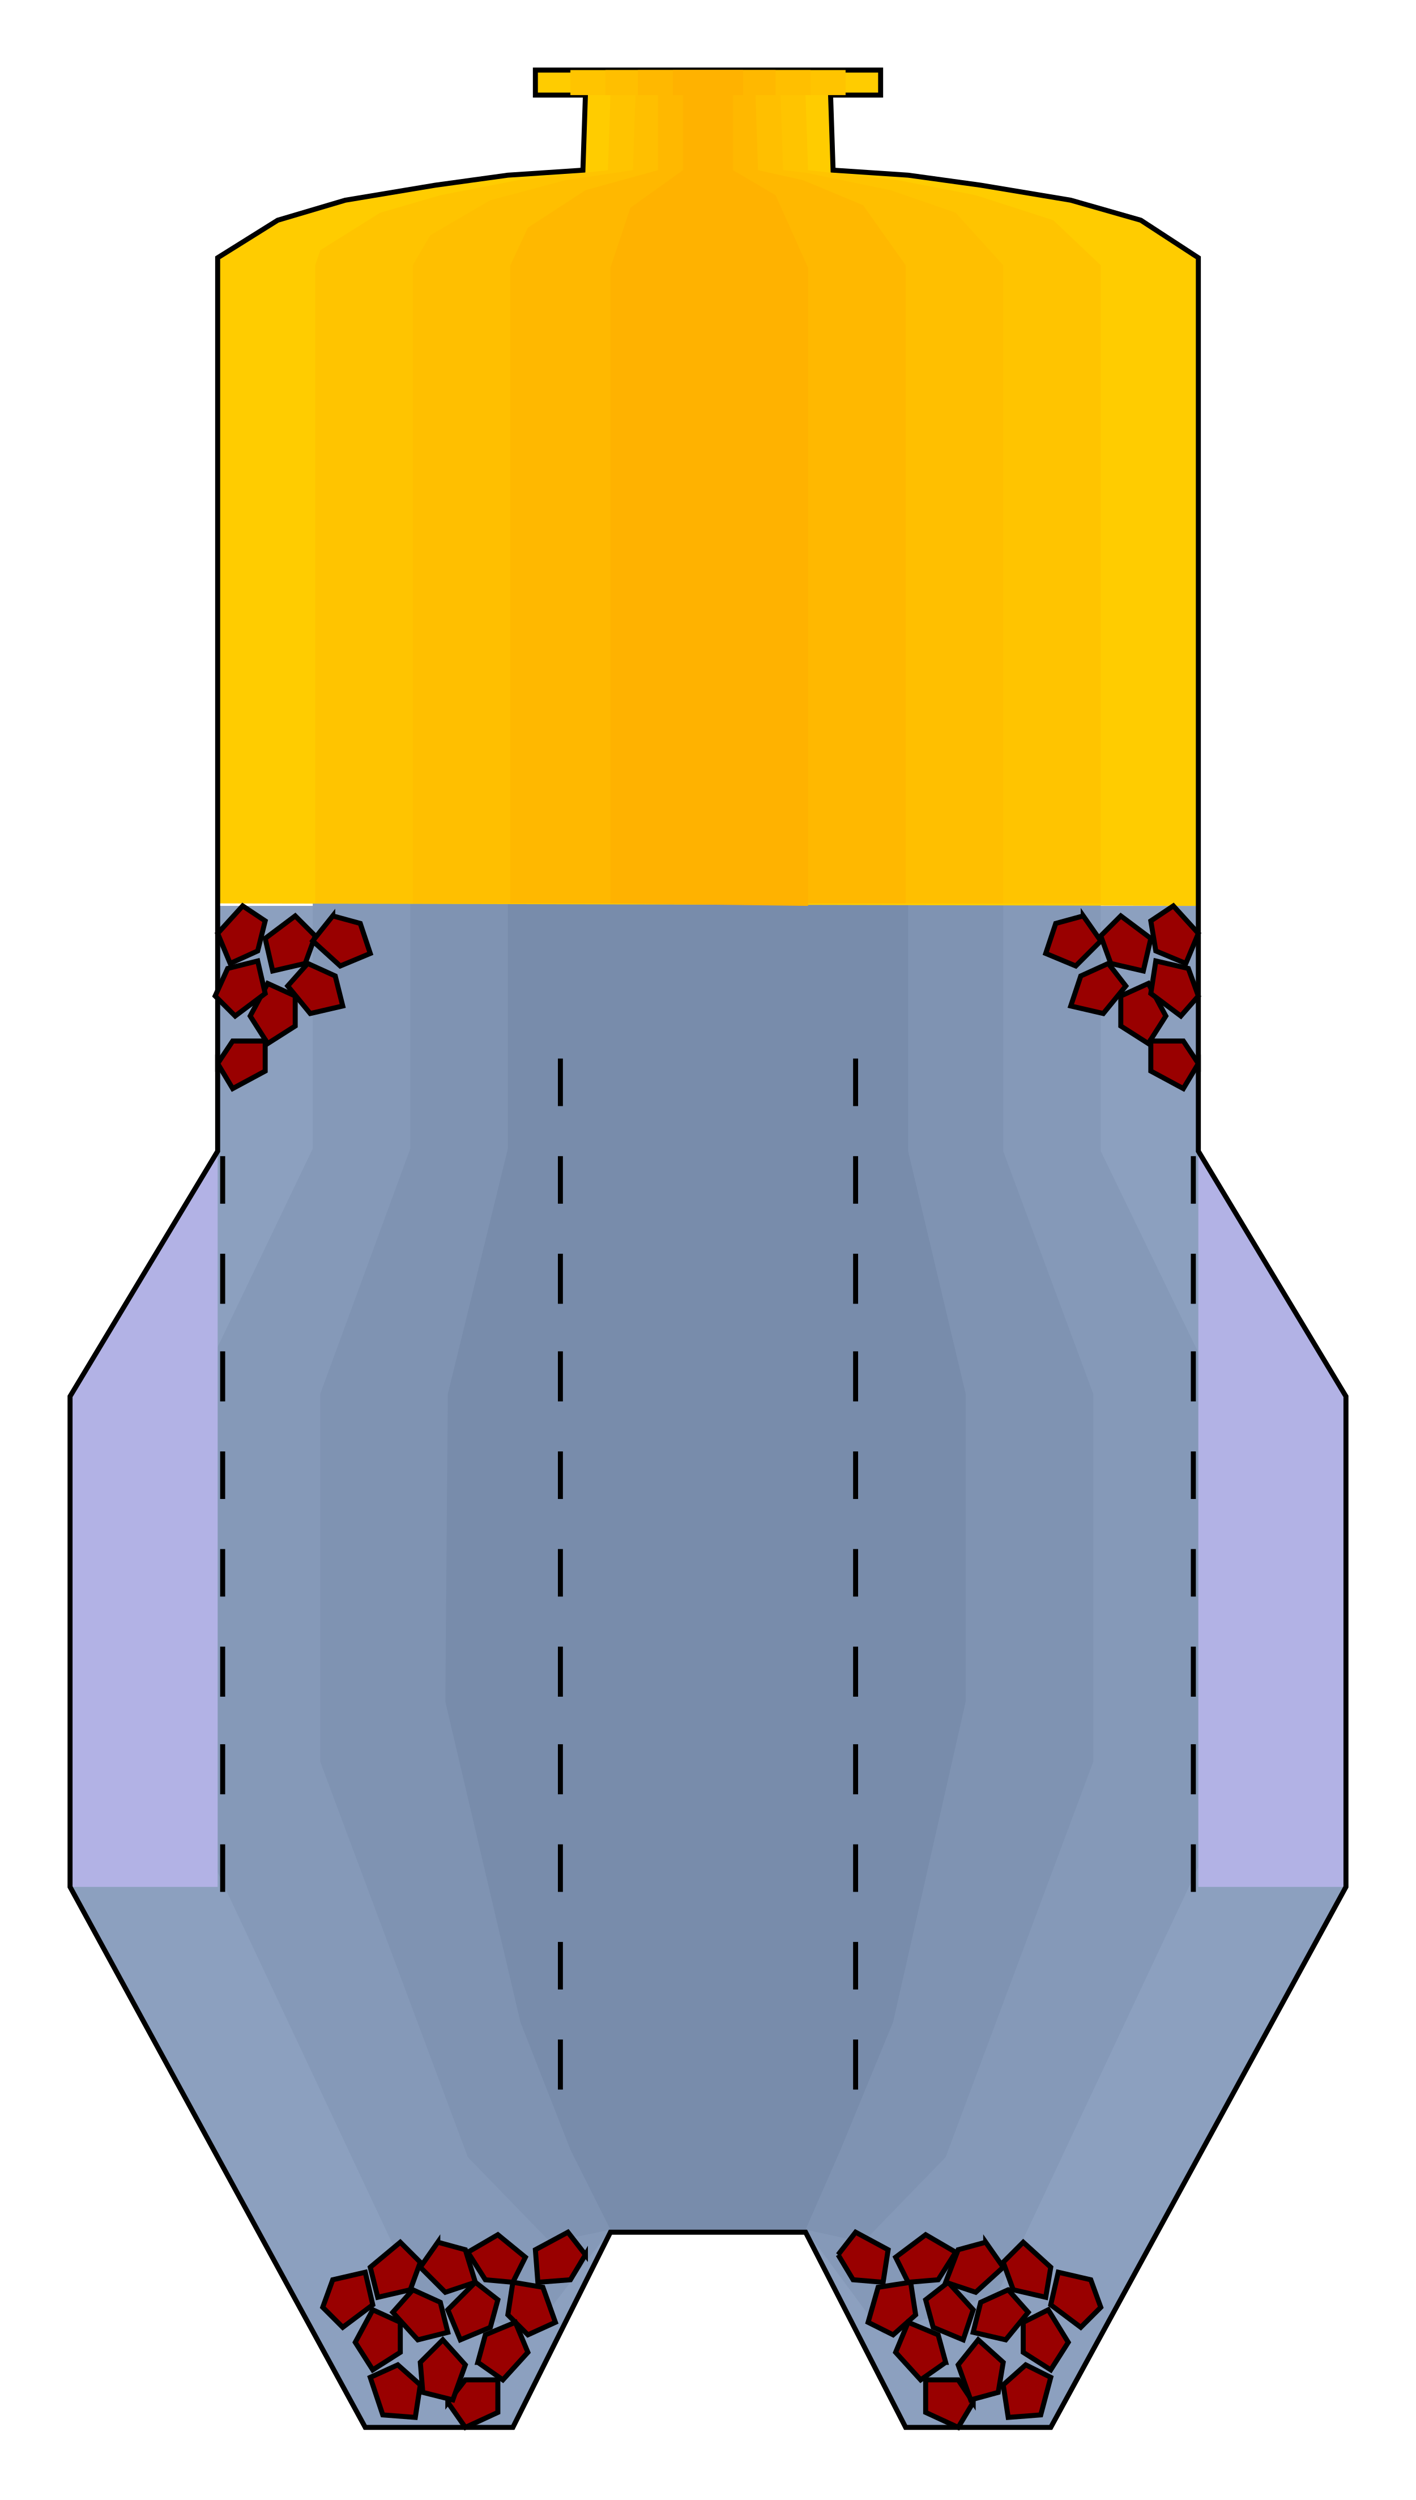  

<svg xmlns:agg="http://www.example.com" xmlns="http://www.w3.org/2000/svg" preserveAspectRatio="none" width="0.609in" height="1.075in" viewBox="0 0 566 999">

<path style="fill:#8ca0bf" d="M87,362 l0,98 -59,98 0,196 118,216 59,0 39,-78 78,0 40,78 58,0 118,-216 0,-196 -59,-98 0,-98 -392,0z" />
<path style="fill:#8599b8" d="M125,361 l0,98 -47,98 0,172 88,187 46,17 32,-42 78,0 31,42 46,-17 88,-187 0,-172 -47,-97 0,-99 -315,0z" />
<path style="fill:#7f93b2" d="M164,361 l0,98 -36,98 0,147 59,158 33,34 24,-5 78,0 23,5 33,-34 59,-158 0,-147 -36,-97 0,-99 -237,0z" />
<path style="fill:#7387a6" d="M242,362 l0,98 -13,98 0,196 15,138 78,0 14,-138 0,-196 -12,-98 0,-98 -82,0z" />
<path style="fill:#b2b2e5" d="M87,460 l0,294 -59,0 0,-196 59,-98z" />
<path style="fill:#b2b2e5" d="M479,460 l0,294 59,0 0,-196 -59,-98z" />
<path style="fill:#788cab" d="M203,361 l0,98 -24,98 -1,123 30,128 20,51 16,32 78,0 14,-32 21,-51 29,-128 0,-123 -23,-97 0,-99 -160,0z" />
<path style="fill:none;stroke:#000;stroke-width:2" d="M342,835 l0,-20" />
<path style="fill:none;stroke:#000;stroke-width:2" d="M342,795 l0,-19" />
<path style="fill:none;stroke:#000;stroke-width:2" d="M342,756 l0,-19" />
<path style="fill:none;stroke:#000;stroke-width:2" d="M342,717 l0,-20" />
<path style="fill:none;stroke:#000;stroke-width:2" d="M342,678 l0,-20" />
<path style="fill:none;stroke:#000;stroke-width:2" d="M342,638 l0,-19" />
<path style="fill:none;stroke:#000;stroke-width:2" d="M342,599 l0,-19" />
<path style="fill:none;stroke:#000;stroke-width:2" d="M342,560 l0,-20" />
<path style="fill:none;stroke:#000;stroke-width:2" d="M342,521 l0,-20" />
<path style="fill:none;stroke:#000;stroke-width:2" d="M342,481 l0,-19" />
<path style="fill:none;stroke:#000;stroke-width:2" d="M342,442 l0,-19" />
<path style="fill:none;stroke:#000;stroke-width:2" d="M224,835 l0,-20" />
<path style="fill:none;stroke:#000;stroke-width:2" d="M224,795 l0,-19" />
<path style="fill:none;stroke:#000;stroke-width:2" d="M224,756 l0,-19" />
<path style="fill:none;stroke:#000;stroke-width:2" d="M224,717 l0,-20" />
<path style="fill:none;stroke:#000;stroke-width:2" d="M224,678 l0,-20" />
<path style="fill:none;stroke:#000;stroke-width:2" d="M224,638 l0,-19" />
<path style="fill:none;stroke:#000;stroke-width:2" d="M224,599 l0,-19" />
<path style="fill:none;stroke:#000;stroke-width:2" d="M224,560 l0,-20" />
<path style="fill:none;stroke:#000;stroke-width:2" d="M224,521 l0,-20" />
<path style="fill:none;stroke:#000;stroke-width:2" d="M224,481 l0,-19" />
<path style="fill:none;stroke:#000;stroke-width:2" d="M224,442 l0,-19" />
<path style="fill:none;stroke:#000;stroke-width:2" d="M477,756 l0,-19" />
<path style="fill:none;stroke:#000;stroke-width:2" d="M477,717 l0,-20" />
<path style="fill:none;stroke:#000;stroke-width:2" d="M477,678 l0,-20" />
<path style="fill:none;stroke:#000;stroke-width:2" d="M477,638 l0,-19" />
<path style="fill:none;stroke:#000;stroke-width:2" d="M477,599 l0,-19" />
<path style="fill:none;stroke:#000;stroke-width:2" d="M477,560 l0,-20" />
<path style="fill:none;stroke:#000;stroke-width:2" d="M477,521 l0,-20" />
<path style="fill:none;stroke:#000;stroke-width:2" d="M477,481 l0,-19" />
<path style="fill:none;stroke:#000;stroke-width:2" d="M89,756 l0,-19" />
<path style="fill:none;stroke:#000;stroke-width:2" d="M89,717 l0,-20" />
<path style="fill:none;stroke:#000;stroke-width:2" d="M89,678 l0,-20" />
<path style="fill:none;stroke:#000;stroke-width:2" d="M89,638 l0,-19" />
<path style="fill:none;stroke:#000;stroke-width:2" d="M89,599 l0,-19" />
<path style="fill:none;stroke:#000;stroke-width:2" d="M89,560 l0,-20" />
<path style="fill:none;stroke:#000;stroke-width:2" d="M89,521 l0,-20" />
<path style="fill:none;stroke:#000;stroke-width:2" d="M89,481 l0,-19" />
<path style="fill:#fc0" d="M87,107 l0,254 392,1 0,-255 0,-4 -23,-15 -28,-8 -36,-6 -29,-4 -30,-2 -1,-30 20,0 0,-10 -138,0 0,10 20,0 -1,30 -30,2 -29,4 -36,6 -27,8 -24,15 0,4z" />
<path style="fill:none;stroke:#000;stroke-width:2" d="M87,107 l0,353 -59,98 0,196 118,216 59,0 39,-78 78,0 40,78 58,0 118,-216 0,-196 -59,-98 0,-353 0,-4 -23,-15 -28,-8 -36,-6 -29,-4 -30,-2 -1,-30 20,0 0,-10 -138,0 0,10 20,0 -1,30 -30,2 -29,4 -36,6 -27,8 -24,15 0,4" />
<path style="fill:#ffc400" d="M126,106 l0,255 314,0 0,-255 -19,-18 -31,-10 -31,-6 -36,-4 -1,-30 16,0 0,-10 -110,0 0,10 16,0 -1,30 -36,4 -31,6 -24,7 -24,15 -2,6z" />
<path style="fill:#ffbf00" d="M165,106 l0,255 236,0 0,-255 -19,-21 -26,-9 -34,-7 -9,-1 -1,-30 12,0 0,-10 -82,0 0,10 12,0 -1,30 -27,4 -30,8 -24,14 -7,12z" />
<path style="fill:#ffb800" d="M204,106 l0,255 158,0 0,-255 -17,-24 -24,-10 -18,-4 -1,-30 8,0 0,-10 -55,0 0,10 8,0 0,30 -29,8 -23,15 -7,15z" />
<path style="fill:#ffb200" d="M244,107 l0,254 79,1 0,-255 -13,-29 -17,-10 0,-30 4,0 0,-10 -28,0 0,10 4,0 0,30 -21,15 -8,24z" />
<path style="fill:#900;stroke:#000;stroke-width:2" d="M389,960 l-6,-9 -13,0 0,13 13,6 6,-10z" />
<path style="fill:#900;stroke:#000;stroke-width:2" d="M410,945 l-9,8 2,13 13,-1 4,-15 -10,-5z" />
<path style="fill:#900;stroke:#000;stroke-width:2" d="M357,933 l9,-8 -2,-13 -13,2 -4,14 10,5z" />
<path style="fill:#900;stroke:#000;stroke-width:2" d="M403,915 l-11,5 -3,12 13,3 9,-11 -8,-9z" />
<path style="fill:#900;stroke:#000;stroke-width:2" d="M363,912 l12,-1 7,-11 -12,-7 -12,9 5,10z" />
<path style="fill:#900;stroke:#000;stroke-width:2" d="M378,944 l-3,-11 -12,-5 -5,12 10,11 10,-7z" />
<path style="fill:#900;stroke:#000;stroke-width:2" d="M370,919 l3,11 12,5 4,-12 -10,-11 -9,7z" />
<path style="fill:#900;stroke:#000;stroke-width:2" d="M399,956 l2,-12 -10,-9 -8,10 5,14 11,-3z" />
<path style="fill:#900;stroke:#000;stroke-width:2" d="M394,896 l-11,3 -5,13 12,4 11,-10 -7,-10z" />
<path style="fill:#900;stroke:#000;stroke-width:2" d="M401,904 l4,11 13,3 2,-12 -11,-10 -8,8z" />
<path style="fill:#900;stroke:#000;stroke-width:2" d="M440,922 l-4,-11 -13,-3 -3,13 12,9 8,-8z" />
<path style="fill:#900;stroke:#000;stroke-width:2" d="M409,928 l0,12 11,7 7,-11 -8,-13 -10,5z" />
<path style="fill:#900;stroke:#000;stroke-width:2" d="M335,901 l6,10 12,1 2,-13 -13,-7 -7,9z" />
<path style="fill:#900;stroke:#000;stroke-width:2" d="M179,960 l7,-9 13,0 0,13 -13,6 -7,-10z" />
<path style="fill:#900;stroke:#000;stroke-width:2" d="M159,945 l9,8 -2,13 -13,-1 -5,-15 11,-5z" />
<path style="fill:#900;stroke:#000;stroke-width:2" d="M211,933 l-8,-8 2,-13 12,2 5,14 -11,5z" />
<path style="fill:#900;stroke:#000;stroke-width:2" d="M165,915 l11,5 3,12 -12,3 -10,-11 8,-9z" />
<path style="fill:#900;stroke:#000;stroke-width:2" d="M205,912 l-11,-1 -7,-11 12,-7 11,9 -5,10z" />
<path style="fill:#900;stroke:#000;stroke-width:2" d="M191,944 l3,-11 12,-5 5,12 -10,11 -10,-7z" />
<path style="fill:#900;stroke:#000;stroke-width:2" d="M199,919 l-3,11 -12,5 -5,-12 11,-11 9,7z" />
<path style="fill:#900;stroke:#000;stroke-width:2" d="M169,956 l-1,-12 9,-9 9,10 -5,14 -12,-3z" />
<path style="fill:#900;stroke:#000;stroke-width:2" d="M175,896 l11,3 4,13 -12,4 -10,-10 7,-10z" />
<path style="fill:#900;stroke:#000;stroke-width:2" d="M168,904 l-4,11 -13,3 -3,-12 12,-10 8,8z" />
<path style="fill:#900;stroke:#000;stroke-width:2" d="M129,922 l4,-11 13,-3 3,13 -12,9 -8,-8z" />
<path style="fill:#900;stroke:#000;stroke-width:2" d="M160,928 l0,12 -11,7 -7,-11 7,-13 11,5z" />
<path style="fill:#900;stroke:#000;stroke-width:2" d="M234,901 l-6,10 -13,1 -1,-13 13,-7 7,9z" />
<path style="fill:#900;stroke:#000;stroke-width:2" d="M118,398 l0,12 -11,7 -7,-11 7,-13 11,5z" />
<path style="fill:#900;stroke:#000;stroke-width:2" d="M86,398 l5,-11 12,-3 3,13 -12,9 -8,-8z" />
<path style="fill:#900;stroke:#000;stroke-width:2" d="M126,374 l-4,11 -13,3 -3,-13 12,-9 8,8z" />
<path style="fill:#900;stroke:#000;stroke-width:2" d="M133,366 l11,3 4,12 -12,5 -11,-10 8,-10z" />
<path style="fill:#900;stroke:#000;stroke-width:2" d="M106,368 l-3,12 -11,5 -5,-12 10,-11 9,6z" />
<path style="fill:#900;stroke:#000;stroke-width:2" d="M123,385 l11,5 3,12 -13,3 -9,-11 8,-9z" />
<path style="fill:#900;stroke:#000;stroke-width:2" d="M87,425 l6,-9 13,0 0,12 -13,7 -6,-10z" />
<path style="fill:#900;stroke:#000;stroke-width:2" d="M448,398 l0,12 11,7 7,-11 -7,-13 -11,5z" />
<path style="fill:#900;stroke:#000;stroke-width:2" d="M479,398 l-4,-11 -13,-3 -2,13 12,9 7,-8z" />
<path style="fill:#900;stroke:#000;stroke-width:2" d="M440,374 l4,11 13,3 3,-13 -12,-9 -8,8z" />
<path style="fill:#900;stroke:#000;stroke-width:2" d="M433,366 l-11,3 -4,12 12,5 10,-10 -7,-10z" />
<path style="fill:#900;stroke:#000;stroke-width:2" d="M460,368 l2,12 12,5 5,-12 -10,-11 -9,6z" />
<path style="fill:#900;stroke:#000;stroke-width:2" d="M443,385 l-11,5 -4,12 13,3 9,-11 -7,-9z" />
<path style="fill:#900;stroke:#000;stroke-width:2" d="M479,425 l-6,-9 -13,0 0,12 13,7 6,-10z" />

</svg>
